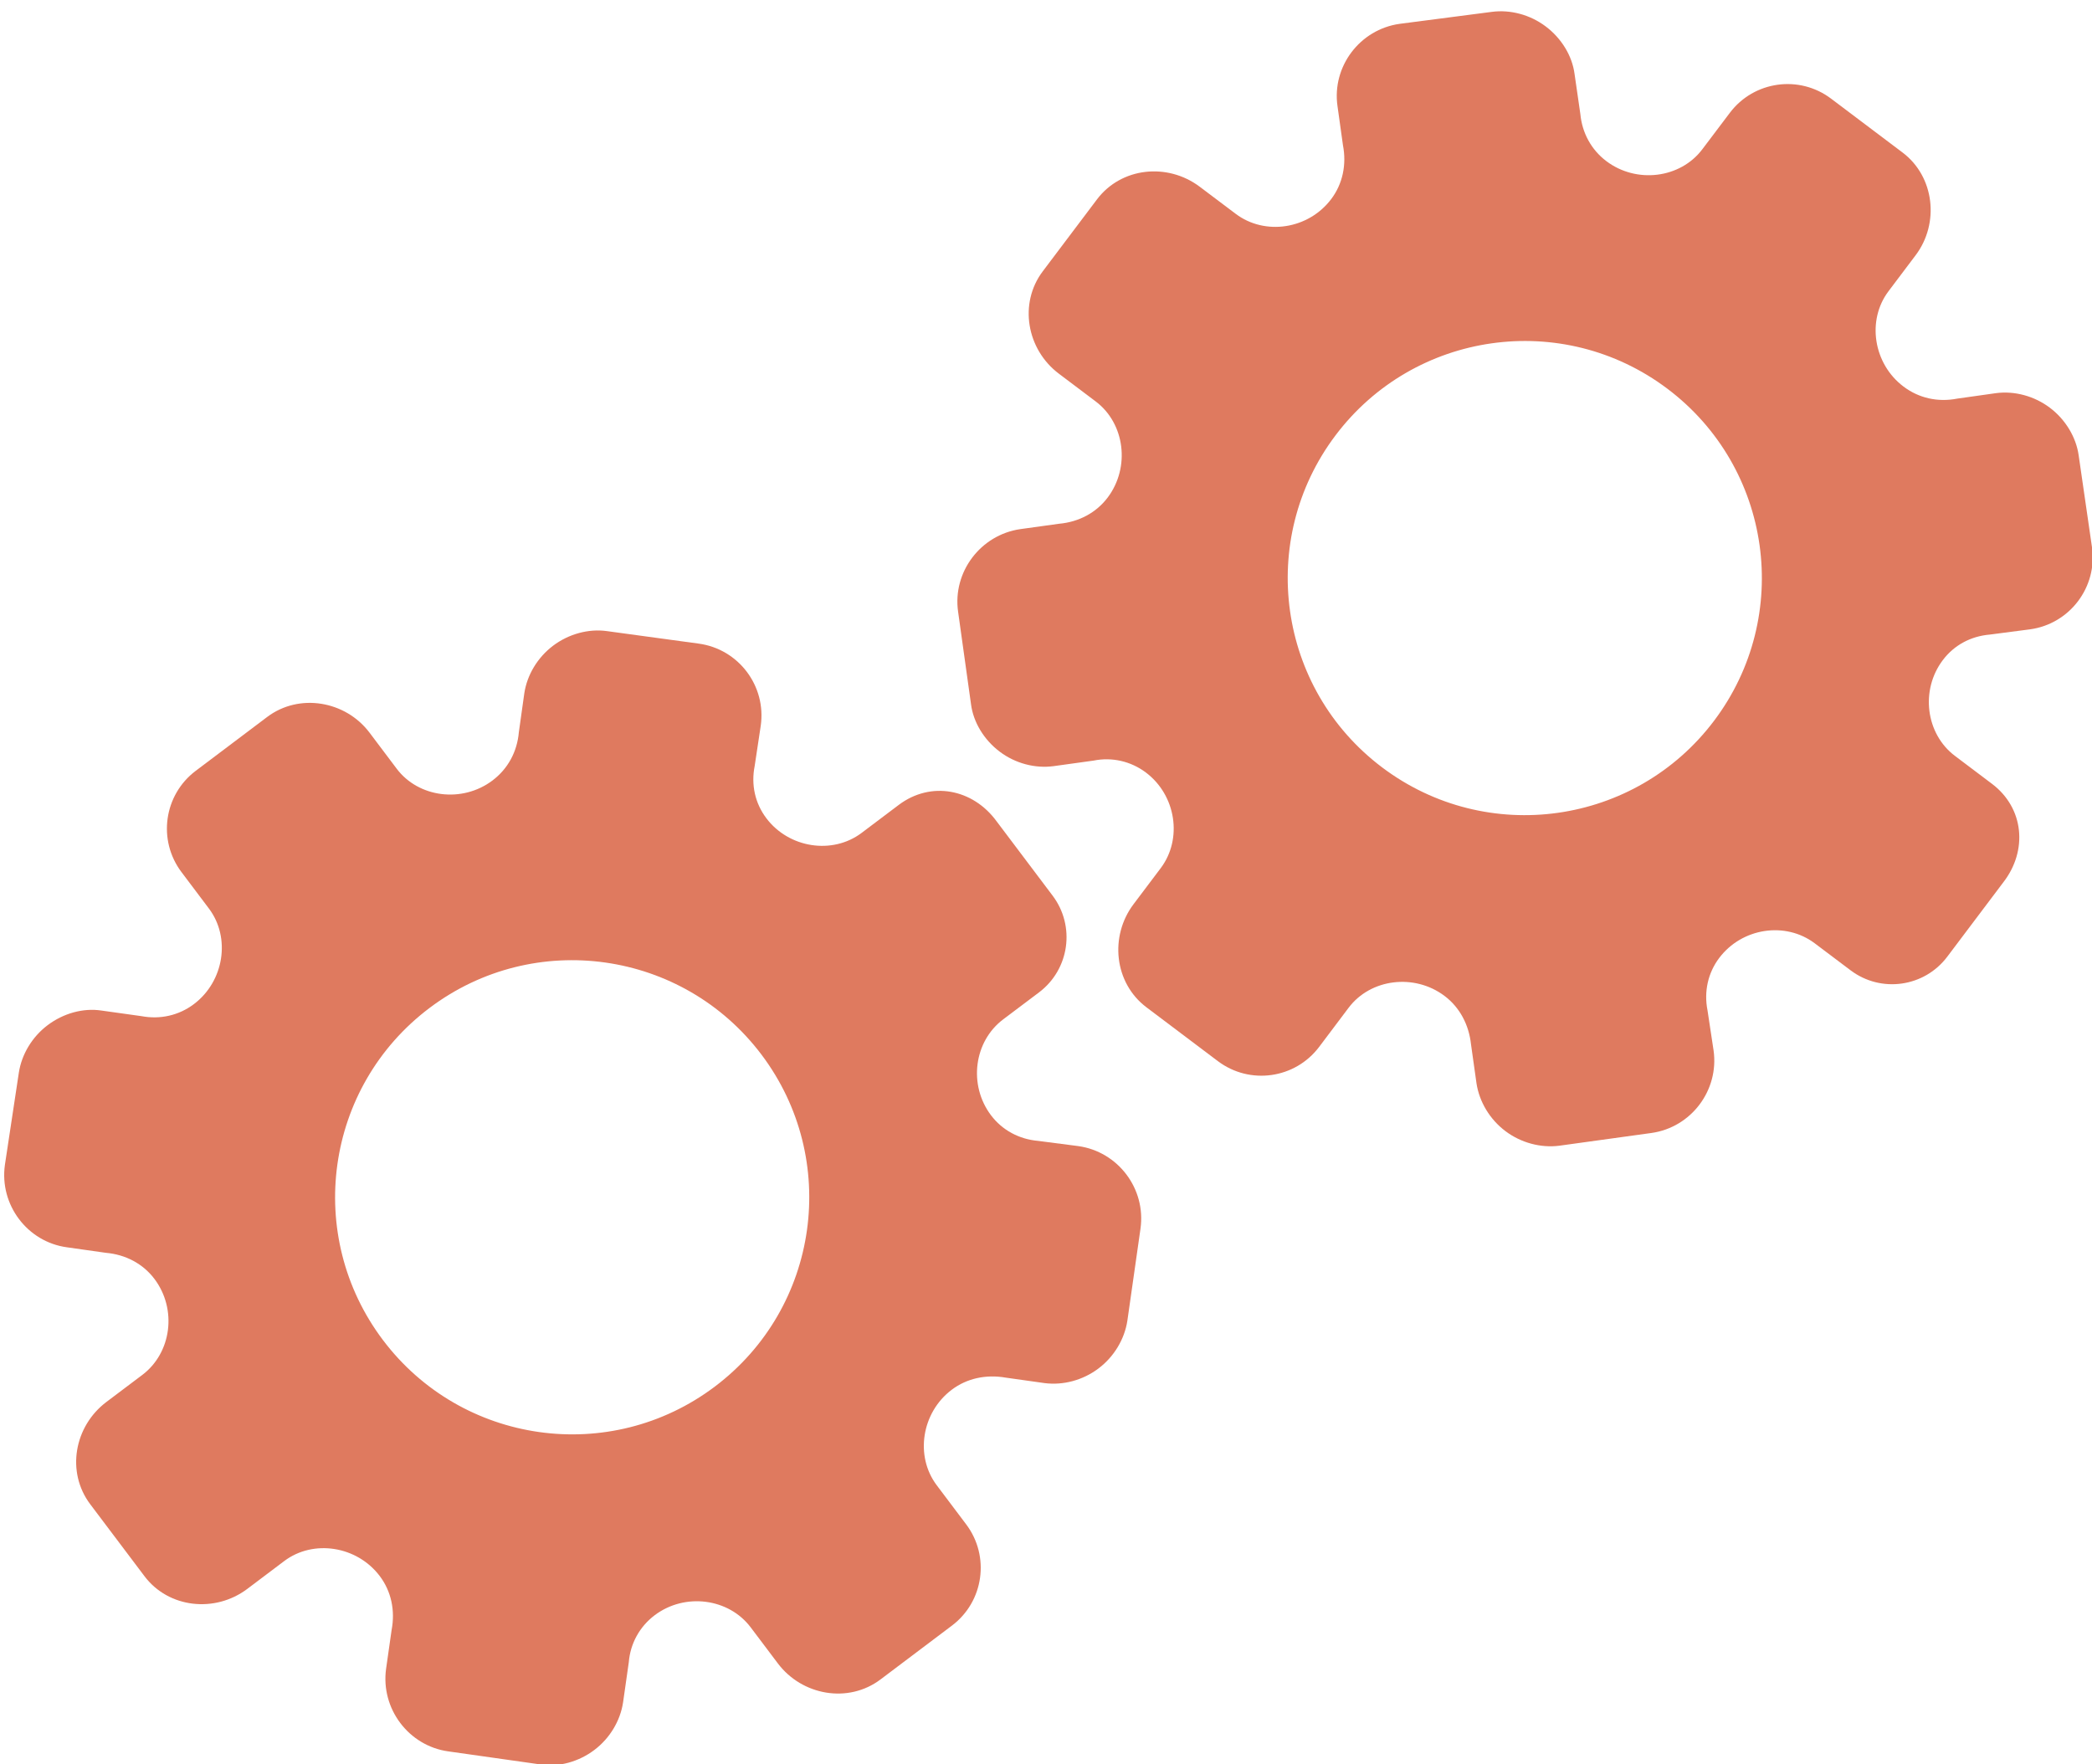 <?xml version="1.0" encoding="utf-8"?>
<!-- Generator: Adobe Illustrator 26.0.1, SVG Export Plug-In . SVG Version: 6.00 Build 0)  -->
<svg version="1.1" id="Calque_1" xmlns="http://www.w3.org/2000/svg" xmlns:xlink="http://www.w3.org/1999/xlink" x="0px" y="0px"
	 viewBox="0 0 56.483 47.636" style="enable-background:new 0 0 56.483 47.636;" xml:space="preserve">
<style type="text/css">
	.st0{display:none;}
	.st1{display:inline;}
	.st2{fill:#FEFEFE;}
	.st3{fill:#DF7A5F;}
	.st4{fill:#FEFDFD;}
	.st5{fill:#DF7B61;}
	.st6{display:none;fill:#DF7A5F;}
</style>
<g class="st0">
	<g class="st1">
		<path class="st2" d="M-20.415,83.636c0-33.333,0-66.667,0-100c33.333,0,66.667,0,100,0c0,33.333,0,66.667,0,100
			C46.252,83.636,12.918,83.636-20.415,83.636z M-2.367,77.461c4.241,0,8.027,0,11.636,0c1.779-3.334,2.089-6.999,4.275-9.976
			c2.625-3.574,5.739-5.677,10.368-5.937c5.398-0.304,11.079-3.178,12.639-9.631c0.308-1.272,0.87-2.246,2.12-2.235
			c2.648,0.022,4.441-1.862,6.113-3.216c1.438-1.164,1.912-1.662,3.857-0.977c2.262,0.797,4.822,0.029,6.54-1.993
			c1.155-1.359,2.411-1.909,4.24-1.93c2.377-0.027,4.713-0.671,6.365-2.646c0.791-0.946,1.739-1.177,2.96-1.353
			c3.048-0.44,6.243-1.687,7.515-4.375c1.187-2.509,2.479-5.589,0.742-8.699c-0.704-1.259-0.387-2.585,0.122-4.083
			c0.578-1.697,0.475-3.862-0.021-5.629c-0.602-2.141-1.727-4.599-4.127-5.022c-2.211-0.389-2.393-2.065-3.005-3.334
			c-1.494-3.095-3.744-5.012-7.059-5.8c-2.075-0.494-4.041-1.496-5.064-3.327c-1.397-2.502-3.834-3.518-6.07-4.571
			c-3.583-1.686-6.468-1.372-11.653-0.199c-1.333,0.302-2.636-0.042-4.11-0.765c-5.453-2.677-11.21-3.44-16.734-0.075
			c-1.717,1.046-2.98,0.963-4.878,0.415C10.235-9.1,6.159-8.571,2.907-5.192c-0.923,0.96-1.88,1.888-2.824,2.828
			c-1.166,0-2.364-0.177-3.491,0.031C-8.088-1.468-13.643,4.563-14.374,9.605c-0.146,1.01-0.21,1.833-1.054,2.586
			c-3.631,3.236-3.989,7.114-1.668,11.183c0.933,1.634,0.977,2.873,0.049,4.468c-0.683,1.175-1.114,2.575-1.332,3.927
			c-0.585,3.624,1.395,6.138,3.964,8.315c0,0.688-0.004,1.35,0.001,2.013c0.033,4.686,1.964,8.413,6.307,10.213
			c2.786,1.155,5.283,2.569,7.753,4.249c1.407,0.957,1.606,1.384,1.088,3.09c-0.529,1.742-0.611,3.693-1.043,5.56
			c-0.421,1.819-0.309,3.71-1.007,5.593C-2.061,72.811-2.032,75.106-2.367,77.461z"/>
		<path class="st3" d="M-2.367,77.461c0.335-2.355,0.306-4.65,1.05-6.658c0.698-1.883,0.586-3.774,1.007-5.593
			c0.432-1.867,0.513-3.818,1.043-5.56c0.519-1.707,0.319-2.133-1.088-3.09c-2.469-1.68-4.967-3.094-7.753-4.249
			c-4.343-1.8-6.274-5.527-6.307-10.213c-0.005-0.663-0.001-1.325-0.001-2.013c-2.569-2.177-4.549-4.691-3.964-8.315
			c0.218-1.352,0.649-2.752,1.332-3.927c0.928-1.595,0.884-2.834-0.049-4.468c-2.322-4.069-1.963-7.947,1.668-11.183
			c0.844-0.753,0.908-1.576,1.054-2.586C-13.643,4.563-8.088-1.468-3.408-2.333c1.127-0.208,2.326-0.031,3.493-0.03
			c0.943-0.941,1.899-1.869,2.822-2.829C6.159-8.571,10.235-9.1,14.405-7.896c1.898,0.548,3.161,0.631,4.878-0.415
			c5.523-3.366,11.281-2.602,16.734,0.075c1.474,0.724,2.777,1.067,4.11,0.765c5.185-1.173,8.07-1.487,11.653,0.199
			c2.236,1.052,4.673,2.069,6.07,4.571c1.023,1.831,2.989,2.833,5.064,3.327c3.315,0.788,5.566,2.705,7.059,5.8
			c0.612,1.269,0.794,2.945,3.005,3.334c2.4,0.423,3.525,2.881,4.127,5.022c0.497,1.767,0.599,3.932,0.021,5.629
			c-0.51,1.498-0.826,2.824-0.122,4.083c1.737,3.109,0.445,6.19-0.742,8.699c-1.272,2.689-4.467,3.935-7.515,4.375
			c-1.221,0.176-2.169,0.407-2.96,1.353c-1.652,1.975-3.987,2.618-6.365,2.646c-1.829,0.021-3.085,0.57-4.24,1.93
			c-1.718,2.022-4.278,2.79-6.54,1.993c-1.945-0.686-2.419-0.188-3.857,0.977c-1.672,1.354-3.466,3.239-6.113,3.216
			c-1.25-0.011-1.812,0.964-2.12,2.235c-1.561,6.453-7.241,9.327-12.639,9.631c-4.629,0.26-7.743,2.363-10.368,5.937
			c-2.187,2.977-2.497,6.642-4.275,9.976C5.66,77.461,1.874,77.461-2.367,77.461z M35.599,3.732
			c-0.091,2.616-0.673,4.597-1.425,4.794c-2.11,0.552-3.856-0.016-5.023-1.956c-0.9,0.9-1.722,1.722-2.737,2.737
			c2.321,0.954,2.704,2.929,2.019,4.889c-0.75,2.145-3.109,1.171-4.758,1.55c0,1.342,0,2.457,0,3.785
			c1.683,0.35,4.034-0.578,4.774,1.564c0.672,1.946,0.05,3.84-1.897,4.956c0.908,0.931,1.718,1.76,2.88,2.95
			c1.001-1.033,1.986-2.05,2.983-3.08c0.882,0.597,2.266,1.089,2.861,2.062c0.593,0.972,0.396,2.426,0.523,3.488
			c1.394,0,2.506,0,3.916,0c-0.86-3.268,0.707-4.907,3.507-5.699c0.939,0.939,1.879,1.879,2.891,2.891
			c0.765-0.849,1.529-1.698,2.395-2.659c-1.783-1.064-2.479-2.941-1.822-4.869c0.727-2.133,3.056-1.298,4.661-1.569
			c0-1.457,0-2.682,0-3.892c-1.814-0.139-3.796,0.487-4.587-1.437c-0.847-2.057-0.045-3.832,1.909-5.042
			c-0.905-0.871-1.737-1.671-2.776-2.672c-0.899,2.303-2.928,2.611-4.836,1.979c-2.144-0.71-1.237-3.075-1.572-4.771
			C38.162,3.732,37.047,3.732,35.599,3.732z M15.411,47.636c0.057-0.745,0.07-1.521,0.182-2.282c0.326-2.228,0.98-2.632,3.132-2.766
			c1.418-0.089,2.045,0.793,2.873,1.548c0.178,0.162,0.45,0.222,0.126,0.07c1.102-0.778,1.998-1.411,3.113-2.199
			c-2.437-1.083-2.687-3.013-2.168-4.747c0.573-1.914,2.515-1.708,4.178-1.65c0.239,0.008,0.491-0.341,0.546-0.382
			c0-1.254,0-2.364,0-3.424c-1.675-0.462-3.689,0.531-4.566-1.461c-0.945-2.148,0.036-3.9,1.276-4.817
			c-0.845-1.057-1.518-1.899-2.229-2.788c-0.959,1.005-1.868,1.959-2.751,2.883c-1.09-0.728-2.462-1.212-3.082-2.179
			c-0.621-0.967-0.49-2.416-0.719-3.835c-1.317,0.076-2.538,0.147-4.019,0.232c1.34,3.573-1.046,4.604-3.778,5.851
			c-0.706-0.795-1.649-1.856-2.353-2.65c-0.882,0.676-1.767,1.355-2.827,2.168c2.235,1.114,2.659,2.891,2.19,4.736
			c-0.668,2.626-3.385,1.191-4.791,1.869c0,1.417,0,2.532,0,3.71c1.795,0.336,4.064-0.552,4.788,1.737
			c0.623,1.97-0.286,3.681-1.585,4.581c0.777,1.063,1.43,1.957,2.092,2.861c1.221-1.255,2.08-2.238,3.912-2.142
			c3.767,0.197,2.045,3.439,2.901,5.075C13.092,47.636,14.089,47.636,15.411,47.636z"/>
		<path class="st4" d="M35.599,3.732c1.448,0,2.563,0,3.885,0c0.335,1.696-0.573,4.061,1.572,4.771
			c1.909,0.632,3.937,0.324,4.836-1.979c1.039,1,1.871,1.801,2.776,2.672c-1.955,1.209-2.756,2.984-1.909,5.042
			c0.792,1.923,2.773,1.298,4.587,1.437c0,1.21,0,2.435,0,3.892c-1.605,0.272-3.934-0.564-4.661,1.569
			c-0.657,1.928,0.039,3.805,1.822,4.869c-0.866,0.961-1.631,1.811-2.395,2.659c-1.012-1.012-1.951-1.951-2.891-2.891
			c-2.799,0.792-4.367,2.432-3.507,5.699c-1.41,0-2.521,0-3.916,0c-0.127-1.062,0.07-2.516-0.523-3.488
			c-0.594-0.973-1.978-1.464-2.861-2.062c-0.997,1.03-1.982,2.047-2.983,3.08c-1.161-1.19-1.971-2.02-2.88-2.95
			c1.948-1.115,2.569-3.009,1.897-4.956c-0.739-2.142-3.091-1.214-4.774-1.564c0-1.329,0-2.444,0-3.785
			c1.649-0.379,4.008,0.595,4.758-1.55c0.685-1.961,0.301-3.935-2.019-4.889c1.015-1.015,1.837-1.837,2.737-2.737
			c1.167,1.939,2.913,2.508,5.023,1.956C34.926,8.329,35.508,6.347,35.599,3.732z M43.585,17.419
			c-0.464-3.342-2.692-5.906-6.214-5.721c-3.357,0.177-5.91,2.63-5.724,6.152c0.177,3.357,2.63,5.91,6.152,5.724
			C41.156,23.397,43.494,20.955,43.585,17.419z"/>
		<path class="st4" d="M15.411,47.636c-1.323,0-2.319,0-3.556,0c-0.856-1.636,0.866-4.878-2.901-5.075
			c-1.833-0.096-2.692,0.888-3.912,2.142c-0.661-0.905-1.314-1.798-2.092-2.861c1.3-0.901,2.209-2.612,1.585-4.581
			c-0.724-2.289-2.994-1.4-4.788-1.737c0-1.178,0-2.293,0-3.71c1.406-0.678,4.123,0.756,4.791-1.869
			c0.469-1.845,0.045-3.623-2.19-4.736c1.06-0.813,1.945-1.492,2.827-2.168c0.704,0.793,1.647,1.855,2.353,2.65
			c2.731-1.247,5.118-2.278,3.778-5.851c1.48-0.086,2.702-0.156,4.019-0.232c0.228,1.419,0.098,2.868,0.719,3.835
			c0.62,0.966,1.992,1.451,3.082,2.179c0.882-0.925,1.792-1.878,2.751-2.883c0.711,0.889,1.384,1.731,2.229,2.788
			c-1.24,0.917-2.22,2.669-1.276,4.817c0.876,1.993,2.891,1,4.566,1.461c0,1.059,0,2.17,0,3.424
			c-0.055,0.041-0.307,0.39-0.546,0.382c-1.663-0.058-3.606-0.264-4.178,1.65c-0.519,1.734-0.268,3.664,2.168,4.747
			c-1.115,0.788-2.011,1.42-3.113,2.199c0.325,0.151,0.052,0.092-0.126-0.07c-0.828-0.755-1.456-1.636-2.873-1.548
			c-2.153,0.135-2.806,0.538-3.132,2.766C15.482,46.115,15.468,46.891,15.411,47.636z M19.585,33.633
			c-0.04-3.107-2.762-5.982-6.003-5.988c-3.107-0.006-5.982,2.752-5.988,5.993c-0.006,3.107,2.752,5.982,5.993,5.988
			C16.695,39.632,19.534,36.874,19.585,33.633z"/>
		<path class="st5" d="M43.585,17.419c-0.091,3.537-2.429,5.978-5.786,6.155c-3.522,0.185-5.975-2.367-6.152-5.724
			c-0.185-3.522,2.367-5.975,5.724-6.152C40.893,11.512,43.121,14.076,43.585,17.419z"/>
		<path class="st5" d="M19.585,33.633c-0.051,3.241-2.891,5.998-5.997,5.993c-3.241-0.006-5.998-2.88-5.993-5.988
			c0.006-3.241,2.88-5.998,5.988-5.993C16.823,27.652,19.545,30.526,19.585,33.633z"/>
	</g>
</g>
<rect x="-2.415" y="16.636" class="st6" width="30" height="33"/>
<rect x="22.585" y="2.636" class="st6" width="30" height="31"/>
<g>
	<path class="st3" d="M24.264,21.733l-1,0.754c-0.789,0.595-1.965,0.412-2.574-0.397c-0.307-0.408-0.414-0.906-0.314-1.41
		l0.163-1.081c0.157-1.077-0.597-2.076-1.675-2.222l-2.48-0.338c-0.491-0.069-1.03,0.077-1.45,0.394
		c-0.42,0.317-0.703,0.789-0.778,1.285l-0.147,1.049c-0.046,0.534-0.299,0.994-0.713,1.306c-0.815,0.614-1.995,0.465-2.585-0.318
		l-0.734-0.974c-0.648-0.86-1.898-1.076-2.764-0.423l-1.929,1.454c-0.861,0.649-1.033,1.873-0.384,2.734l0.741,0.984
		c0.592,0.786,0.411,1.964-0.406,2.58c-0.408,0.308-0.914,0.419-1.415,0.325L2.74,27.284c-0.497-0.076-1.032,0.077-1.453,0.394
		s-0.704,0.791-0.779,1.288l-0.376,2.487c-0.15,1.075,0.606,2.078,1.675,2.223l1.052,0.149c0.535,0.047,1.003,0.296,1.311,0.705
		c0.616,0.818,0.463,1.995-0.327,2.591l-0.969,0.73c-0.874,0.658-1.092,1.895-0.437,2.763l0.732,0.971l0.732,0.971
		c0.65,0.863,1.903,1,2.777,0.342l0.995-0.75c0.789-0.595,1.968-0.408,2.581,0.405c0.309,0.41,0.42,0.929,0.319,1.457l-0.149,1.047
		c-0.148,1.075,0.61,2.081,1.68,2.229l2.491,0.353c0.497,0.077,1.032-0.074,1.452-0.391c0.42-0.317,0.702-0.79,0.776-1.288
		l0.154-1.08c0.04-0.503,0.292-0.963,0.699-1.27c0.815-0.614,1.998-0.461,2.592,0.327l0.734,0.974
		c0.652,0.865,1.899,1.09,2.771,0.433l1.929-1.454c0.861-0.649,1.033-1.873,0.384-2.734l-0.796-1.057
		c-0.591-0.785-0.409-1.963,0.408-2.578c0.408-0.308,0.926-0.418,1.455-0.326l1.052,0.148c0.499,0.064,1.032-0.077,1.453-0.395
		c0.421-0.317,0.704-0.791,0.78-1.288l0.355-2.489c0.151-1.074-0.604-2.076-1.678-2.227l-1.087-0.141
		c-0.513-0.044-0.969-0.29-1.272-0.692c-0.615-0.817-0.462-1.993,0.33-2.589l0.968-0.729c0.822-0.62,0.986-1.788,0.367-2.61
		l-0.782-1.038l-0.731-0.97C26.266,21.295,25.132,21.079,24.264,21.733z M20.56,28.474L20.56,28.474
		c2.123,2.818,1.571,6.83-1.26,8.963s-6.84,1.558-8.963-1.26l0,0l0,0c-2.123-2.818-1.571-6.83,1.26-8.963
		S18.436,25.657,20.56,28.474L20.56,28.474z"/>
	<path class="st3" d="M53.782,21.162l-1-0.754c-0.789-0.595-0.938-1.775-0.328-2.584c0.307-0.408,0.757-0.647,1.269-0.691
		l1.084-0.141c1.078-0.146,1.831-1.146,1.675-2.222l-0.359-2.477c-0.069-0.491-0.358-0.969-0.778-1.285s-0.952-0.458-1.45-0.394
		l-1.049,0.148c-0.526,0.103-1.038-0.013-1.452-0.325c-0.815-0.614-0.997-1.789-0.406-2.573l0.734-0.974
		c0.648-0.86,0.511-2.121-0.355-2.773l-1.929-1.454c-0.861-0.649-2.085-0.477-2.734,0.384L45.962,4.03
		c-0.592,0.786-1.775,0.936-2.591,0.321c-0.408-0.308-0.654-0.764-0.702-1.27l-0.156-1.079c-0.064-0.499-0.358-0.971-0.779-1.288
		c-0.421-0.317-0.954-0.459-1.453-0.394l-2.494,0.324c-1.074,0.152-1.83,1.155-1.675,2.223l0.147,1.052
		c0.102,0.528-0.008,1.046-0.316,1.455c-0.616,0.818-1.79,0.995-2.58,0.399l-0.969-0.73c-0.874-0.658-2.122-0.527-2.777,0.342
		l-0.732,0.971l-0.732,0.971c-0.65,0.863-0.437,2.105,0.437,2.763l0.995,0.75c0.789,0.595,0.935,1.779,0.322,2.593
		c-0.309,0.41-0.777,0.66-1.312,0.708l-1.047,0.145c-1.074,0.155-1.832,1.16-1.68,2.229l0.348,2.492
		c0.063,0.499,0.356,0.971,0.776,1.288c0.42,0.317,0.953,0.457,1.452,0.391l1.081-0.15c0.494-0.1,1.006,0.015,1.414,0.322
		c0.815,0.614,0.994,1.793,0.4,2.581l-0.734,0.974c-0.652,0.865-0.524,2.126,0.348,2.783l1.929,1.454
		c0.861,0.649,2.085,0.477,2.734-0.384l0.796-1.057c0.591-0.785,1.774-0.934,2.591-0.319c0.408,0.308,0.657,0.775,0.714,1.309
		l0.148,1.052c0.076,0.497,0.359,0.971,0.78,1.288s0.955,0.459,1.453,0.395l2.49-0.344c1.074-0.151,1.829-1.153,1.678-2.227
		l-0.164-1.084c-0.1-0.505,0.012-1.011,0.315-1.413c0.615-0.817,1.789-0.993,2.58-0.397l0.968,0.729
		c0.822,0.62,1.991,0.455,2.61-0.367l0.782-1.038l0.731-0.97C54.754,22.965,54.649,21.815,53.782,21.162z M46.28,19.459
		L46.28,19.459c-2.123,2.818-6.133,3.392-8.963,1.26c-2.83-2.133-3.383-6.145-1.26-8.963l0,0l0,0
		c2.123-2.818,6.133-3.392,8.963-1.26C47.851,12.629,48.403,16.641,46.28,19.459L46.28,19.459z"/>
</g>
<g>
</g>
<g>
</g>
<g>
</g>
<g>
</g>
<g>
</g>
<g>
</g>
<g>
</g>
<g>
</g>
<g>
</g>
<g>
</g>
<g>
</g>
<g>
</g>
<g>
</g>
<g>
</g>
<g>
</g>
</svg>
